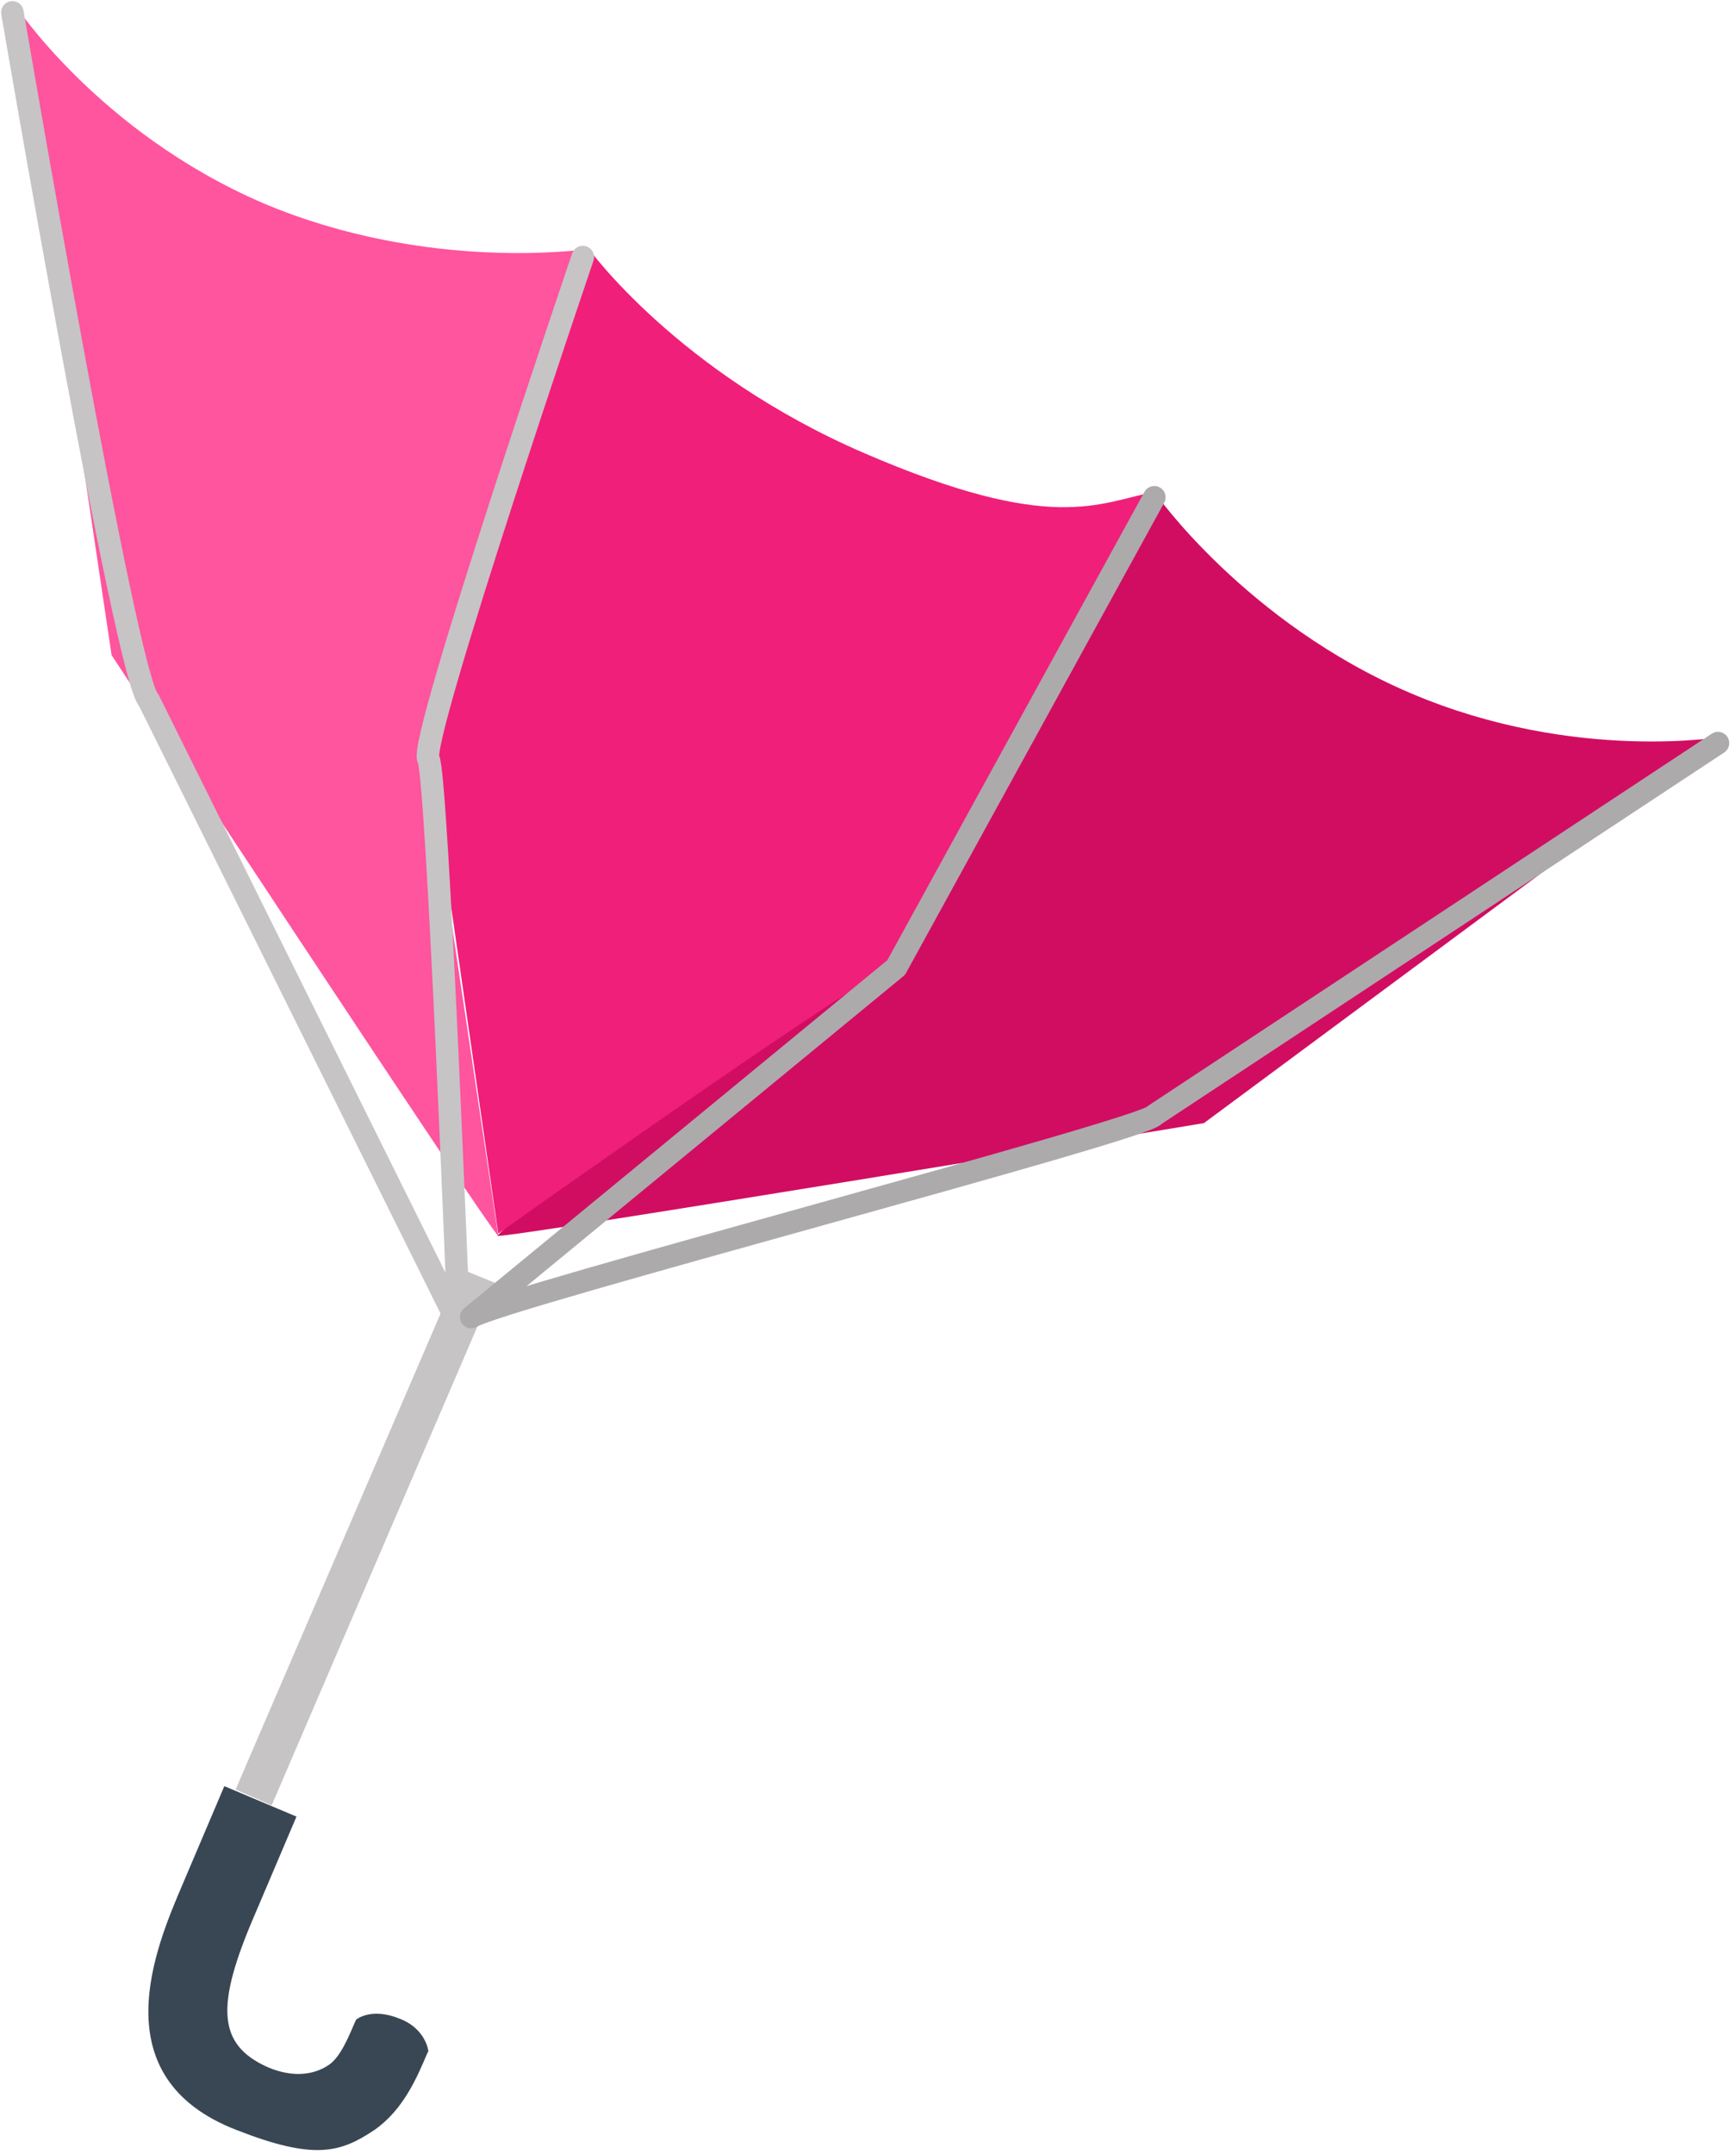 <svg xmlns="http://www.w3.org/2000/svg" viewBox="0 0 154 191">
  <path fill="#c6c4c5" d="M24.1 160.1l-3.2-1.4 19.9-46.2 3.2 1.3z"/>
  <path d="M44.2 109.6c-.9-.7-34.3-51.5-34.3-51.5L1.3.4s7.4 11.3 22 17.6C37.9 24.2 52 22.1 52 22.1L37.9 67.4l6.3 42.2z" fill="#ff549e"/>
  <path d="M44.1 109.6c1.2.2 62.7-10 62.7-10l46.3-34.3s-13.3 2.4-27.9-3.8c-14.6-6.2-22.8-17.8-22.8-17.9l-29 38-29.3 28z" fill="#d10d62"/>
  <path d="M44.2 109.4l-6.1-42.3 14-45.2S60 33 76.7 40.2c16.7 7.2 20.7 4.4 25.8 3.4 0 0-21.7 42.5-22.9 42s-35.4 23.8-35.4 23.8" fill="#f01f7a"/>
  <path d="M21 188.9c-12.2-4.7-7.1-16.4-4.8-21.8l3.7-8.7 6.4 2.7-3.7 8.7c-3.5 8.1-3.3 11.5 1.1 13.5 2.3 1 4.2.7 5.5-.2 1-.7 1.7-2.4 2.3-3.8l.1-.2s1.3-1.1 3.8-.1c2.4.9 2.6 2.9 2.6 2.9l-.1.2c-.9 2.1-2.1 5-4.7 6.8-3 2-5.3 2.7-12.2 0" fill="#394754"/>
  <path d="M51.7 22.8S37.1 65.7 38 67.3c.8 1.3 2.7 50.2 2.7 50.2L13.2 62.1c-2-1.8-12.1-61-12.1-61" fill="none" stroke="#c6c4c5" stroke-width="2" stroke-linecap="round" stroke-linejoin="round"/>
  <path d="M102.4 44.1L79.5 85.8l-37.7 31c2.6-1.7 60.1-16.7 60.6-17.9l50-33" fill="none" stroke="#adaaac" stroke-width="2" stroke-linecap="round" stroke-linejoin="round"/>
</svg>

